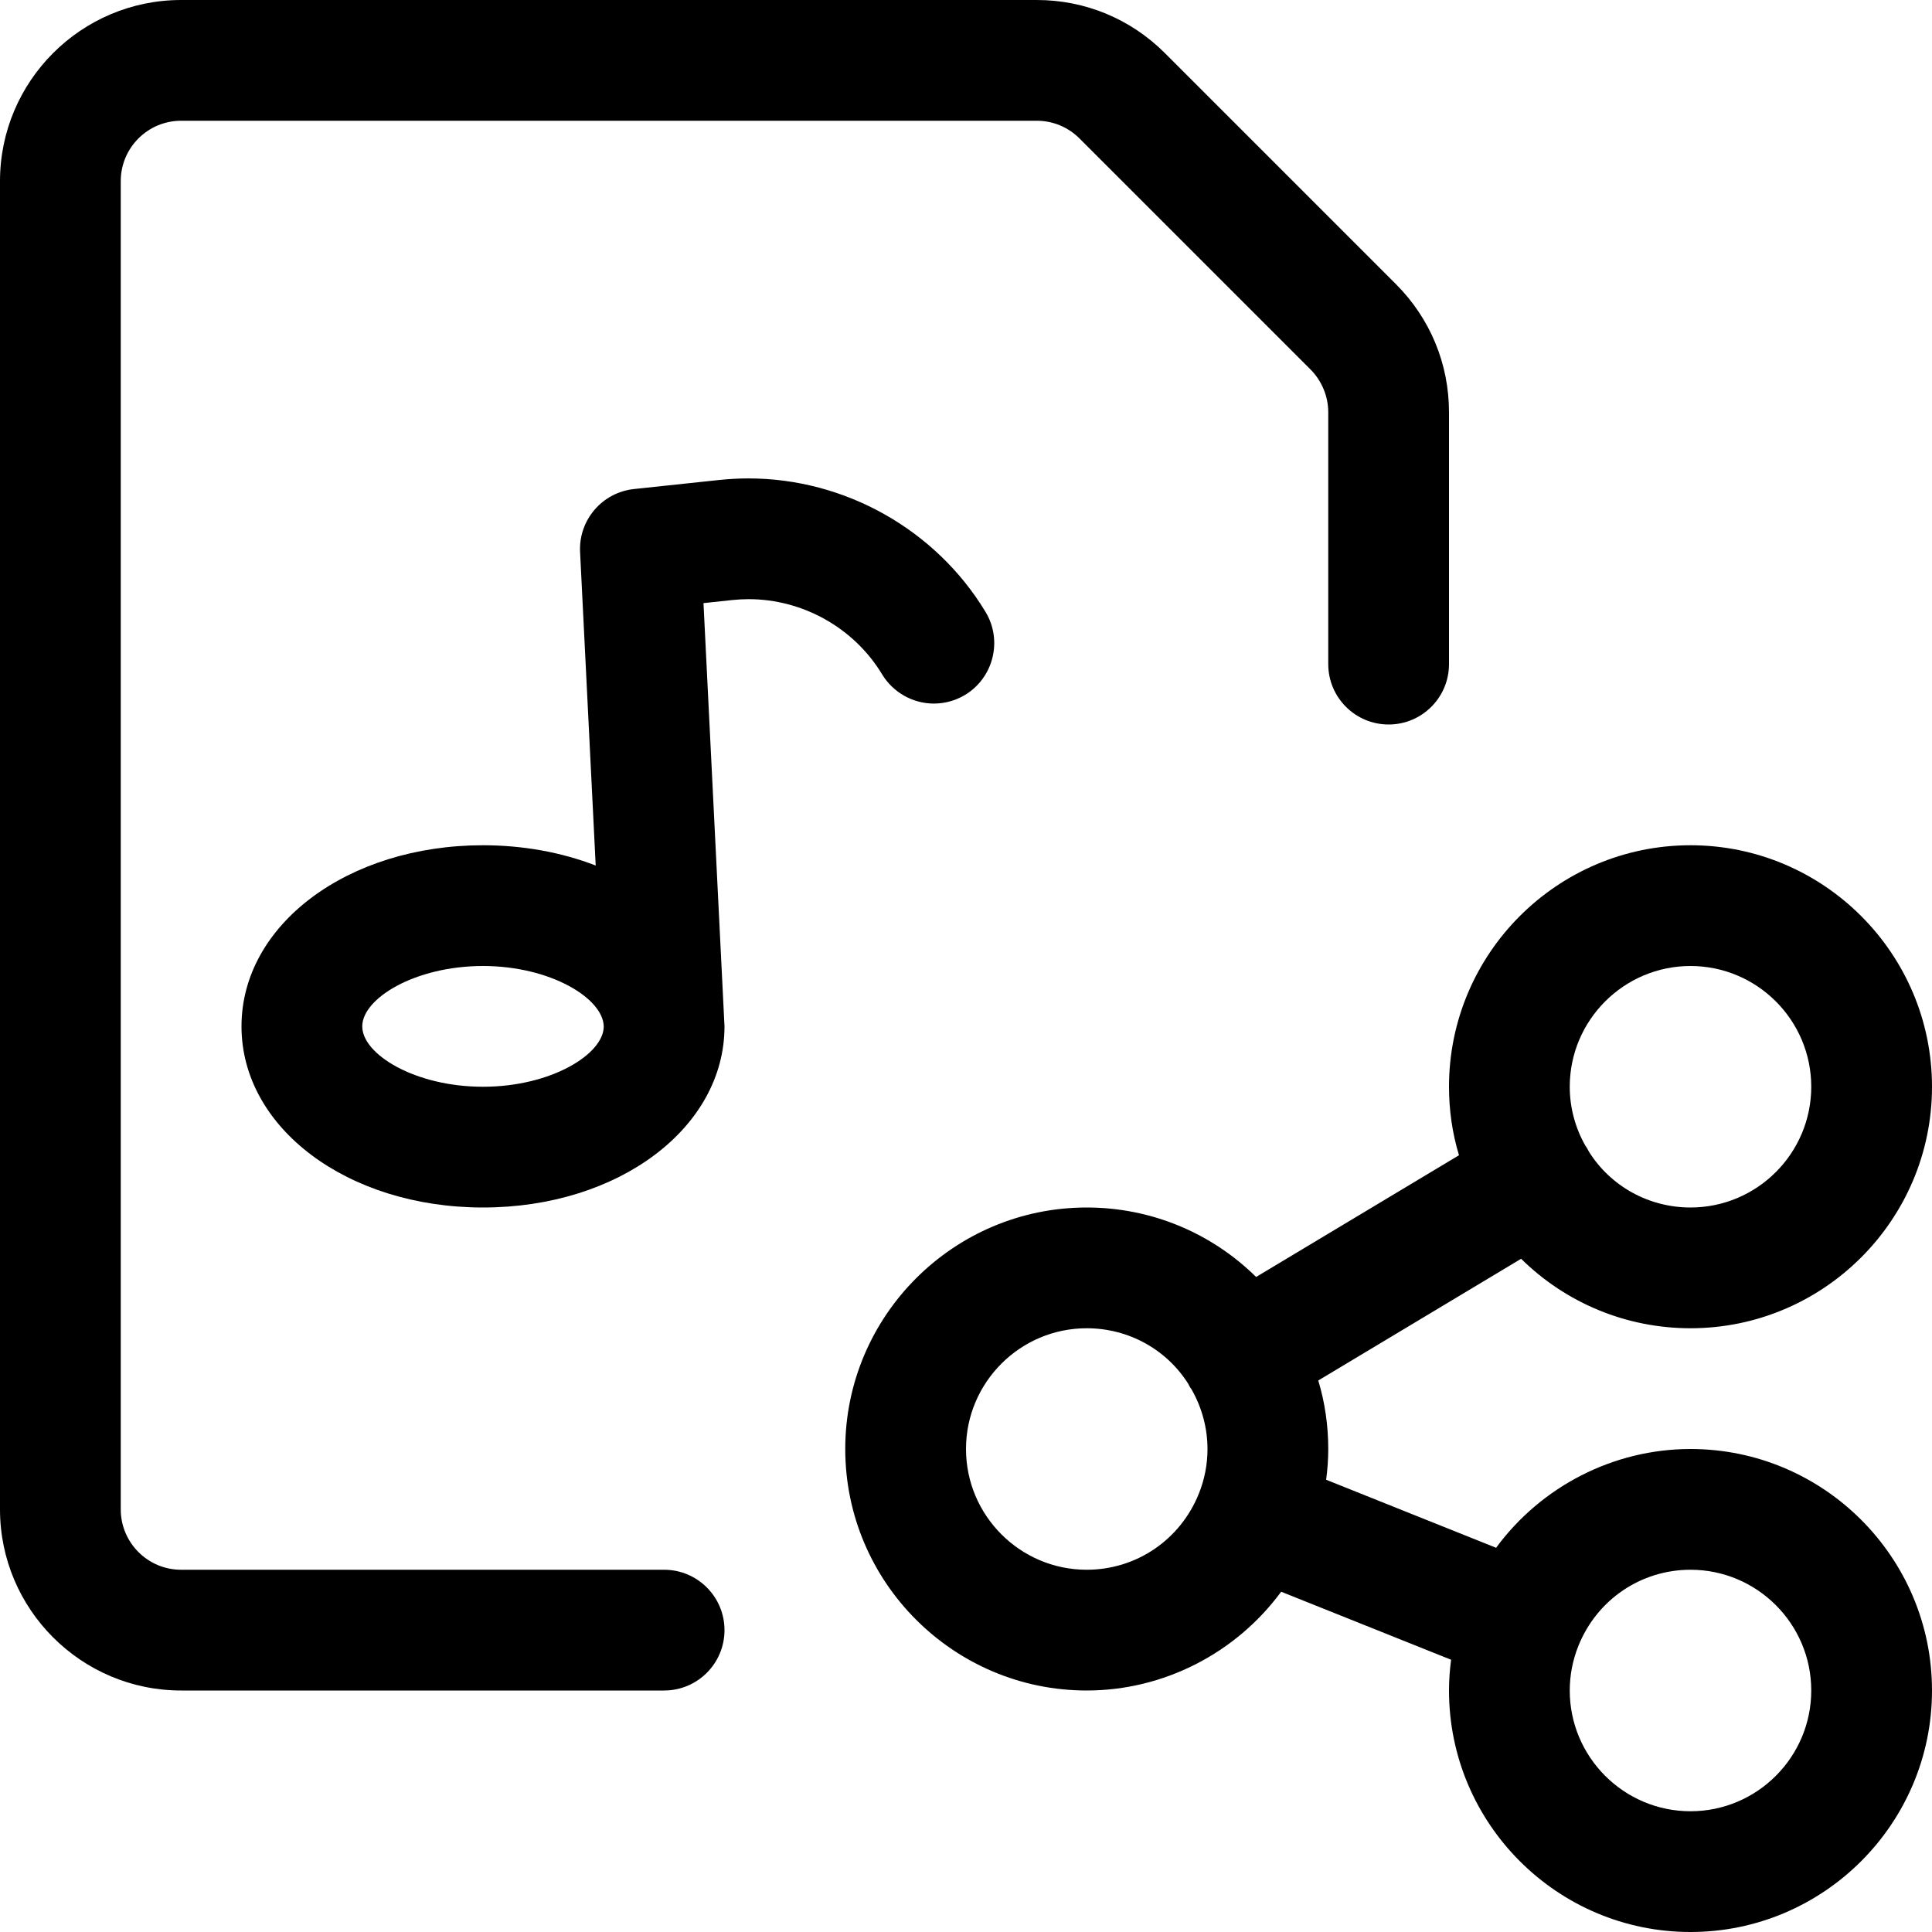 <?xml version="1.0" encoding="utf-8"?>
<!-- Generator: Adobe Illustrator 22.1.0, SVG Export Plug-In . SVG Version: 6.00 Build 0)  -->
<svg version="1.1" id="Layer_1" xmlns="http://www.w3.org/2000/svg" xmlns:xlink="http://www.w3.org/1999/xlink" x="0px" y="0px"
	 viewBox="0 0 24 24" style="enable-background:new 0 0 24 24;" xml:space="preserve">
<title>audio-file-share</title>
<g>
	<path d="M21,24c-1.654,0-3-1.346-3-3c0-0.125,0.009-0.253,0.026-0.382l-2.111-0.845C15.353,20.537,14.454,21,13.5,21
		c-1.654,0-3-1.346-3-3s1.346-3,3-3c0.794,0,1.544,0.311,2.104,0.863l2.52-1.512C18.041,14.076,18,13.791,18,13.5
		c0-1.654,1.346-3,3-3s3,1.346,3,3c0,1.654-1.346,3-3,3c-0.794,0-1.544-0.311-2.104-0.863l-2.52,1.512
		C16.459,17.424,16.5,17.709,16.5,18c0,0.125-0.009,0.253-0.026,0.382l2.111,0.845C19.147,18.463,20.046,18,21,18
		c1.654,0,3,1.346,3,3S22.654,24,21,24z M21,19.5c-0.615,0-1.161,0.371-1.392,0.944C19.536,20.623,19.5,20.81,19.5,21
		c0,0.827,0.673,1.5,1.5,1.5s1.5-0.673,1.5-1.5S21.827,19.5,21,19.5z M13.5,16.5c-0.827,0-1.5,0.673-1.5,1.5s0.673,1.5,1.5,1.5
		c0.615,0,1.161-0.371,1.392-0.944C14.964,18.377,15,18.19,15,18c0-0.257-0.068-0.511-0.196-0.737
		c-0.008-0.011-0.015-0.021-0.021-0.031c-0.009-0.015-0.016-0.028-0.021-0.04C14.493,16.764,14.019,16.5,13.5,16.5z M19.738,14.306
		C20.006,14.735,20.481,15,21,15c0.827,0,1.5-0.673,1.5-1.5S21.827,12,21,12s-1.5,0.673-1.5,1.5c0,0.256,0.067,0.509,0.195,0.734
		c0.006,0.008,0.017,0.023,0.026,0.04C19.726,14.282,19.732,14.295,19.738,14.306z"/>
	<path d="M2.25,21C1.009,21,0,19.991,0,18.75V2.25C0,1.009,1.009,0,2.25,0h10.629c0.601,0,1.165,0.234,1.59,0.658l2.872,2.872
		C17.766,3.955,18,4.52,18,5.121V8.25C18,8.664,17.664,9,17.25,9S16.5,8.664,16.5,8.25V5.121c0-0.197-0.08-0.39-0.219-0.53
		l-2.872-2.872c-0.142-0.141-0.33-0.219-0.53-0.219H2.25C1.836,1.5,1.5,1.836,1.5,2.25v16.5c0,0.414,0.336,0.75,0.75,0.75h6
		C8.664,19.5,9,19.836,9,20.25S8.664,21,8.25,21H2.25z"/>
	<path d="M6,15c-1.682,0-3-0.988-3-2.25s1.318-2.25,3-2.25c0.495,0,0.974,0.087,1.4,0.252L7.206,6.858
		c-0.02-0.397,0.274-0.741,0.67-0.783l1.062-0.113c0.119-0.012,0.24-0.019,0.359-0.019c1.199,0,2.328,0.636,2.946,1.659
		c0.214,0.354,0.099,0.816-0.254,1.03C11.871,8.703,11.737,8.74,11.6,8.74c0,0,0,0,0,0c-0.261,0-0.507-0.139-0.642-0.363
		C10.61,7.801,9.974,7.443,9.299,7.443c-0.067,0-0.135,0.004-0.203,0.011L8.739,7.492c0,0,0.261,5.253,0.261,5.258
		C9,14.012,7.682,15,6,15z M6,12c-0.845,0-1.5,0.403-1.5,0.75S5.155,13.5,6,13.5c0.843,0,1.498-0.403,1.5-0.749
		C7.493,12.401,6.837,12,6,12z"/>
</g>
</svg>
